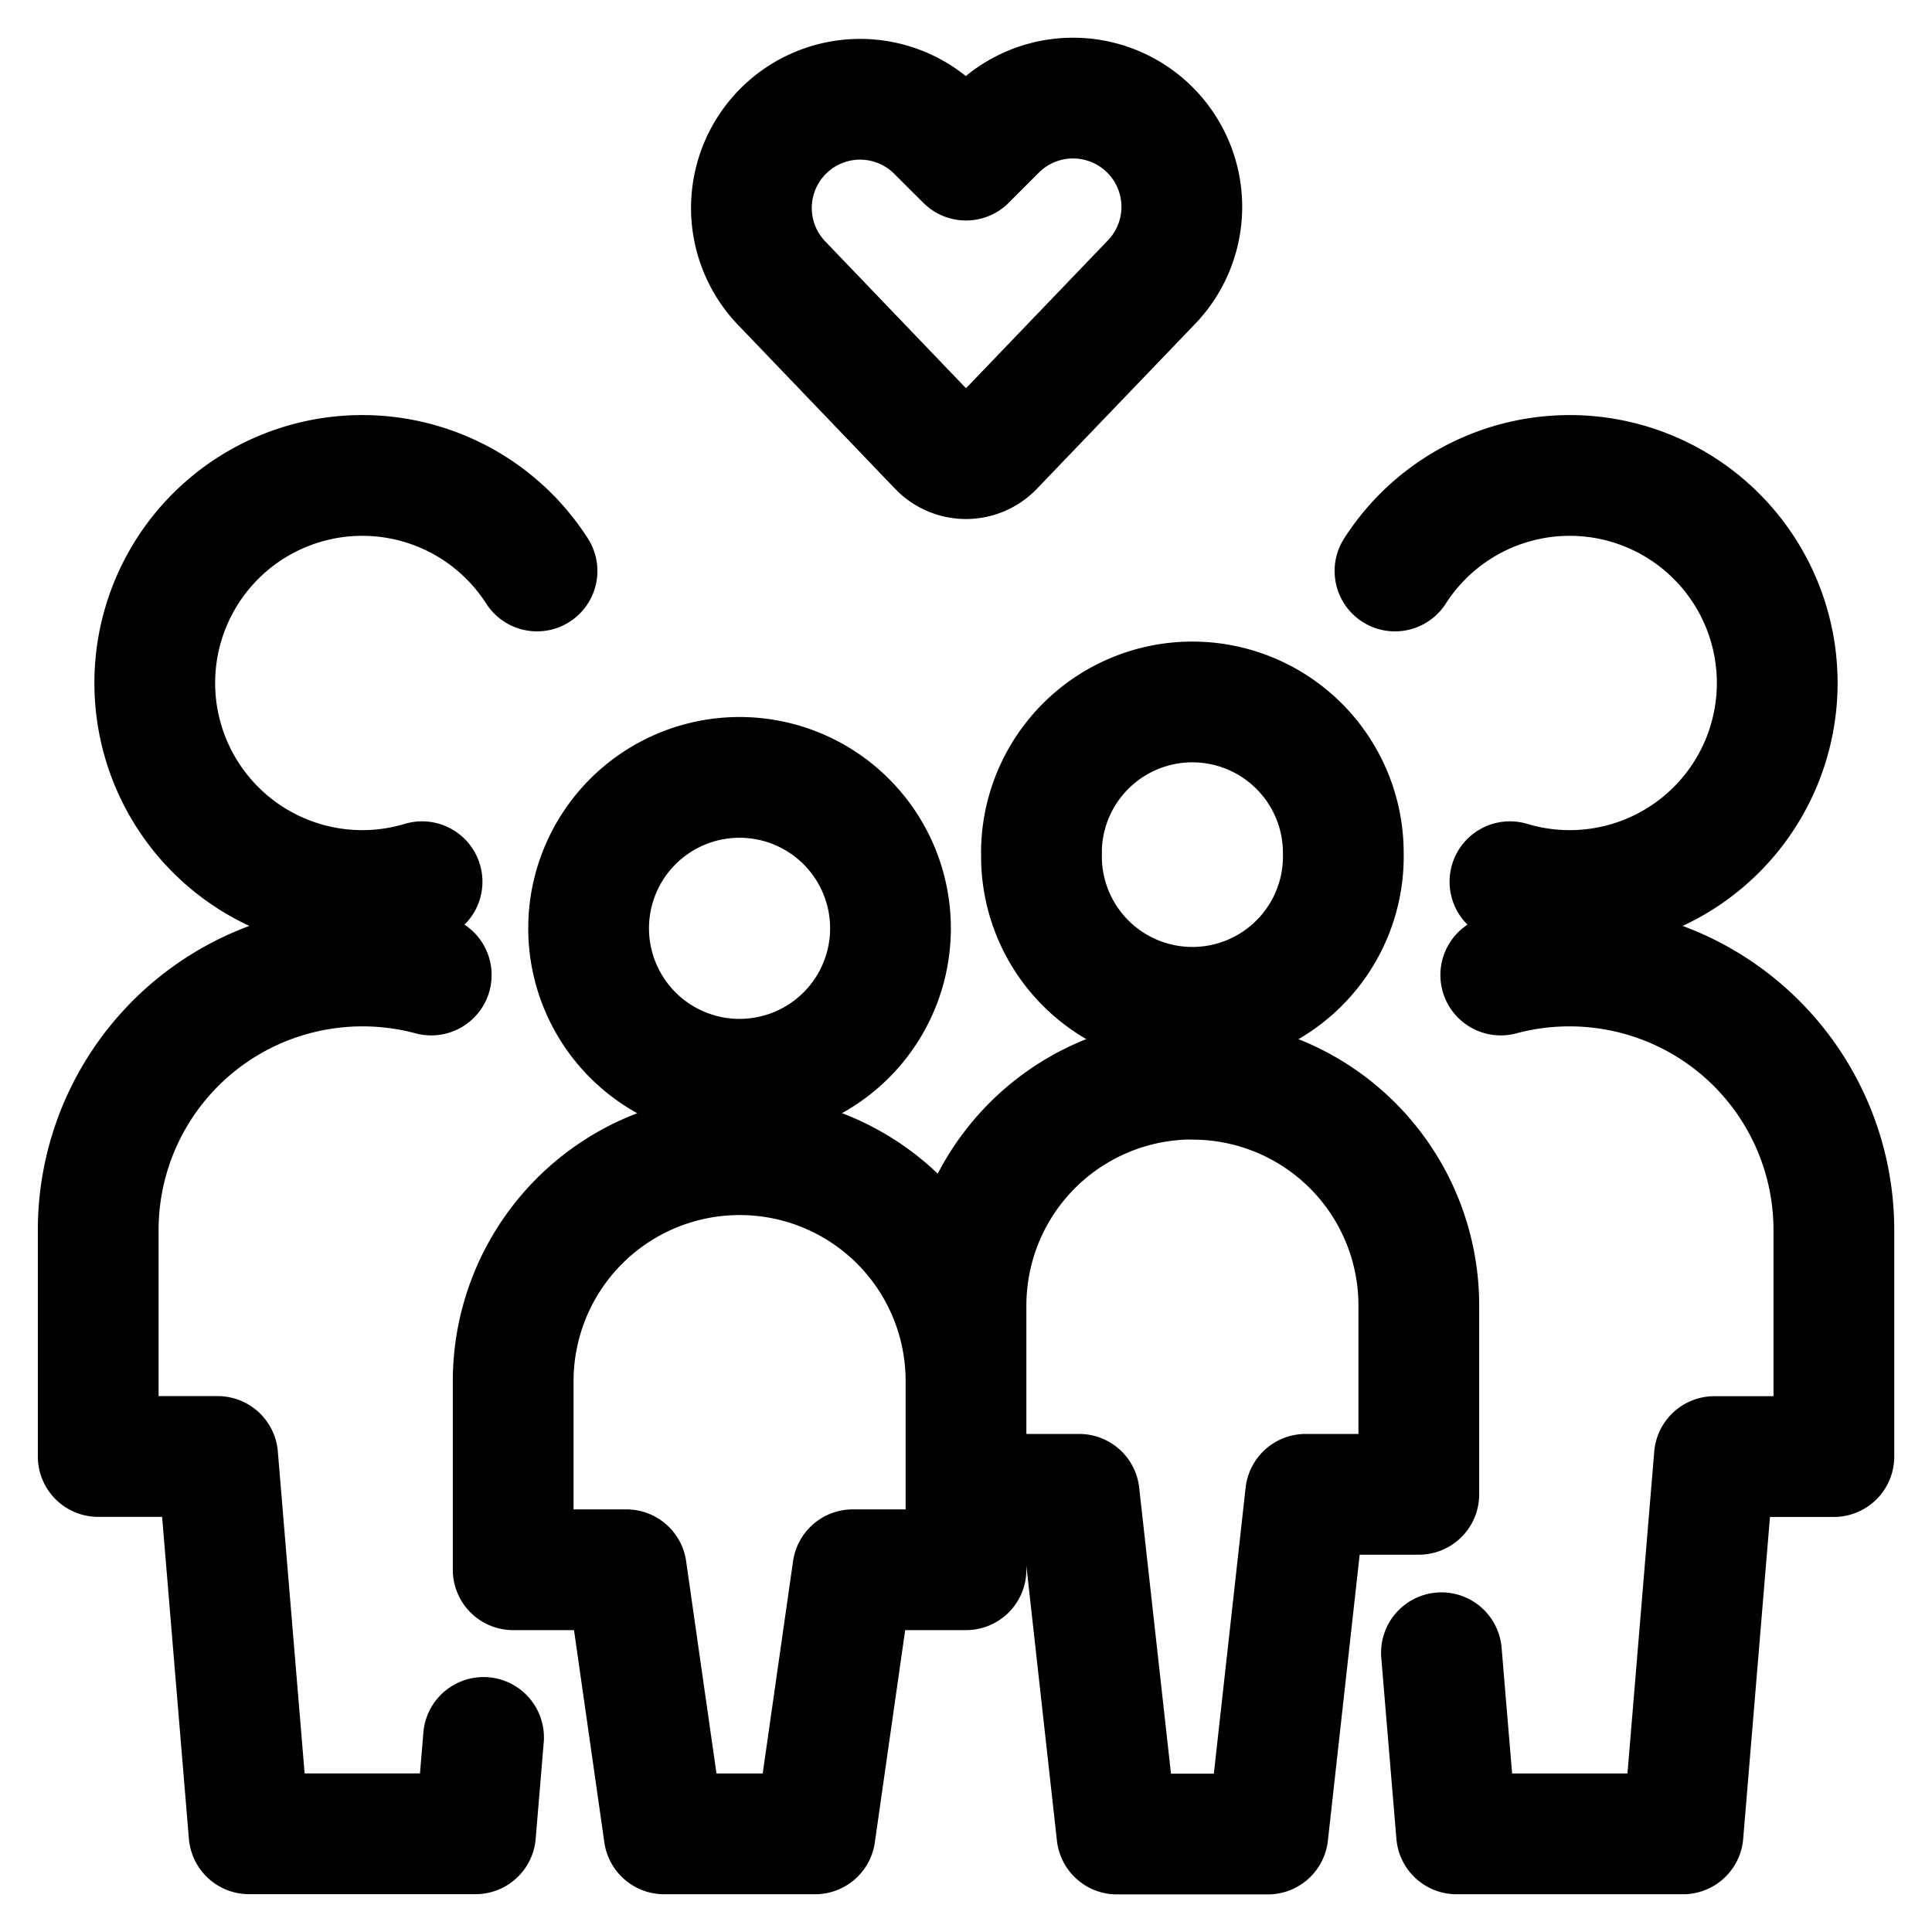 <svg viewBox="0 0 24 24" fill="none" xmlns="http://www.w3.org/2000/svg"><path d="M18.757 10.953a2.578 2.578 0 1 0-1.428-3.86m1.314 5.019a3.3 3.3 0 0 1 2.113.138 3.28 3.28 0 0 1 2.025 3.031v2.813h-1.484l-.39 4.687h-2.813l-.188-2.25M5.243 10.953a2.578 2.578 0 1 1 1.428-3.86m-1.314 5.019a3.3 3.3 0 0 0-2.113.138A3.28 3.28 0 0 0 1.22 15.28v2.813h1.484l.39 4.687h2.813l.1-1.197m8.807-8.178A2.813 2.813 0 0 0 12 16.22v2.343h1.406l.469 4.22h1.875l.469-4.22h1.406V16.22a2.81 2.81 0 0 0-2.812-2.813m-2.475-7.853a.47.47 0 0 1-.676 0L9.717 3.525a1.35 1.35 0 0 1 1.908-1.91l.375.374.375-.375a1.35 1.35 0 1 1 1.91 1.911zm-3.15 8.79A2.81 2.81 0 0 1 12 17.157V19.5h-1.406l-.469 3.281H8.25L7.781 19.5H6.375v-2.344a2.813 2.813 0 0 1 2.813-2.812m-1.876-2.812a1.875 1.875 0 1 0 3.75 0 1.875 1.875 0 0 0-3.75 0m5.626-.937a1.875 1.875 0 1 0 3.749 0 1.875 1.875 0 0 0-3.75 0" stroke="currentColor" vector-effect="non-scaling-stroke" stroke-width="1.5" stroke-linecap="round" stroke-linejoin="round"/></svg>